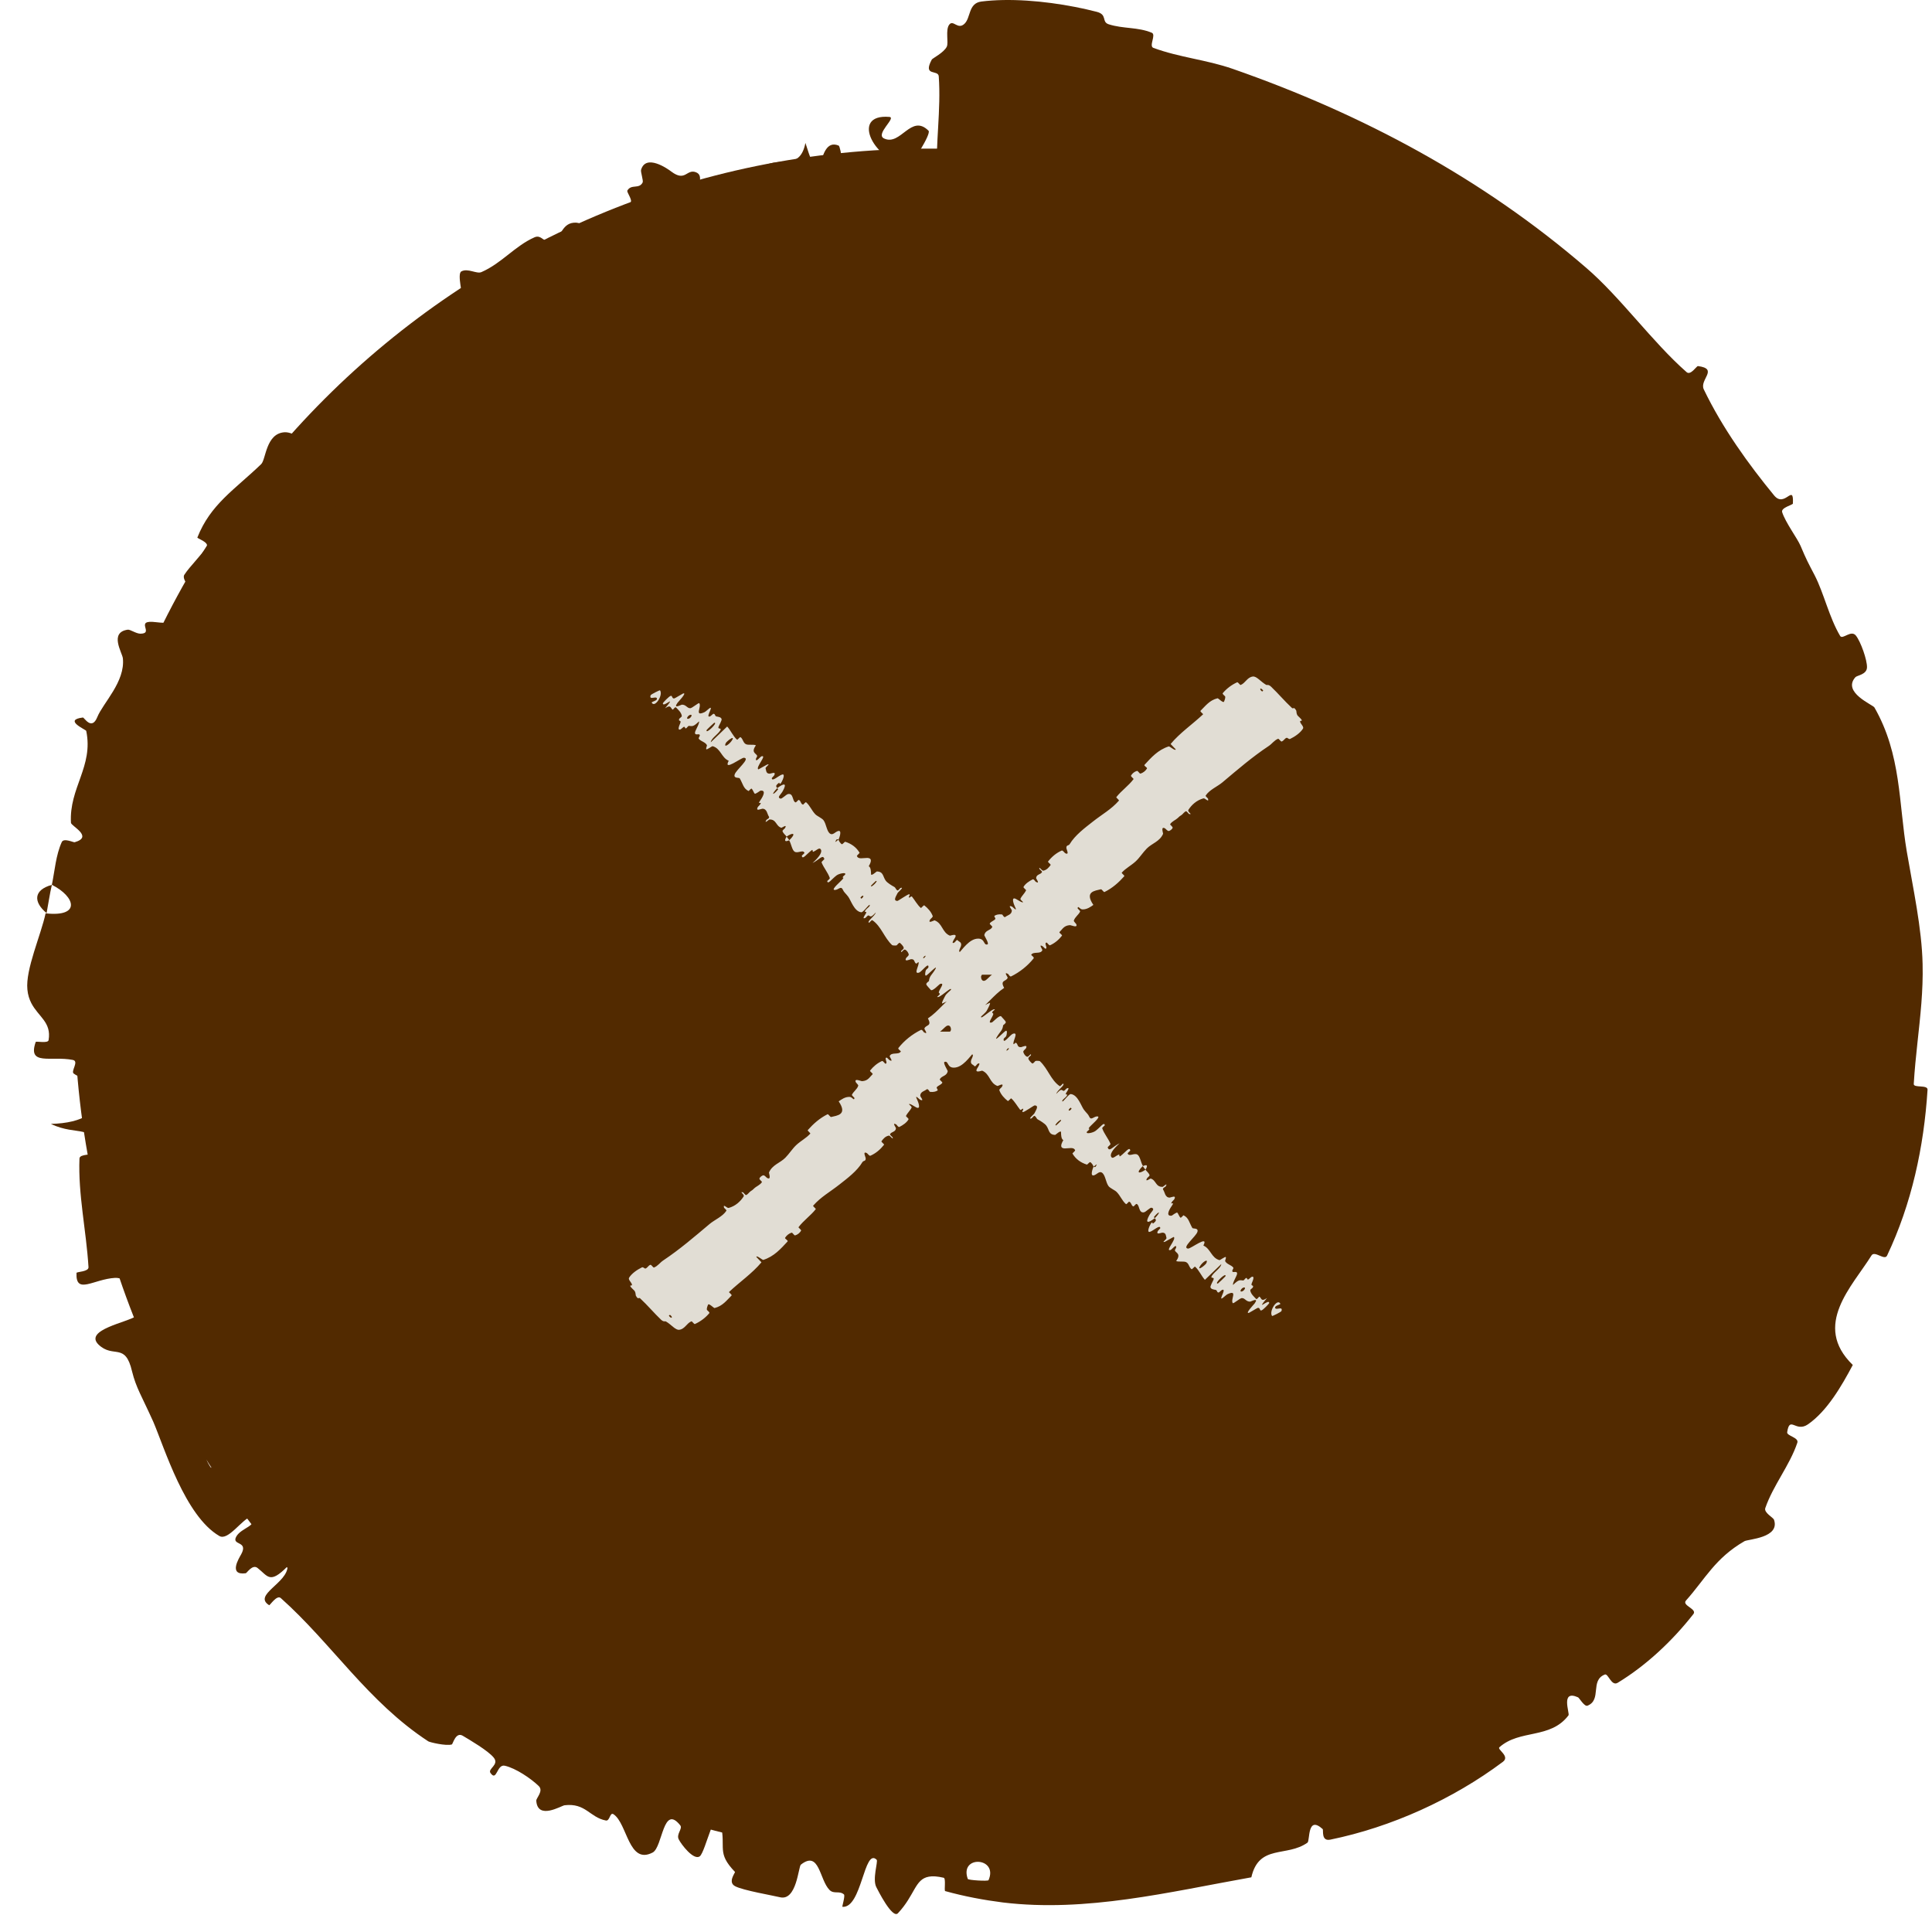 <svg width="52" height="52" viewBox="0 0 52 52" fill="none" xmlns="http://www.w3.org/2000/svg">
<path d="M2 27C2 14.297 12.297 4 25 4H27C39.703 4 50 14.297 50 27C50 39.703 39.703 50 27 50H25C12.297 50 2 39.703 2 27Z" fill="#522A00"/>
<path d="M26.415 0.041C26.599 0.018 26.796 0.005 27 0.001C27.844 -0.014 28.782 0.128 29.518 0.318C29.814 0.394 29.64 0.59 29.842 0.654C30.235 0.779 30.622 0.724 31 0.881C31.126 0.934 30.913 1.241 31.044 1.289C31.76 1.551 32.464 1.605 33.181 1.854C36.694 3.08 39.908 4.808 42.687 7.203C43.61 7.993 44.467 9.201 45.396 10.017C45.505 10.112 45.664 9.849 45.7 9.853C46.27 9.927 45.731 10.219 45.858 10.481C46.36 11.525 47.069 12.505 47.75 13.334C48.039 13.687 48.283 12.986 48.256 13.553C48.254 13.591 47.928 13.662 47.967 13.785C48.055 14.062 48.376 14.489 48.462 14.691C48.626 15.08 48.662 15.139 48.845 15.49C49.092 15.973 49.232 16.617 49.528 17.117C49.593 17.224 49.821 16.944 49.951 17.106C50.082 17.268 50.258 17.77 50.25 17.964C50.244 18.158 49.981 18.177 49.938 18.227C49.575 18.636 50.408 18.967 50.45 19.041C51.177 20.31 51.101 21.616 51.321 22.917C51.49 23.912 51.726 24.979 51.747 25.947C51.756 26.311 51.74 26.659 51.714 27C51.657 27.733 51.554 28.417 51.509 29.174C51.501 29.291 51.889 29.187 51.88 29.331C51.782 30.872 51.453 32.399 50.79 33.796C50.723 33.935 50.459 33.656 50.373 33.788C49.86 34.616 48.765 35.669 49.868 36.738C49.568 37.302 49.181 37.975 48.662 38.336C48.328 38.566 48.174 38.089 48.102 38.546C48.084 38.649 48.424 38.688 48.375 38.832C48.17 39.443 47.724 39.978 47.513 40.59C47.471 40.715 47.725 40.843 47.747 40.902C47.916 41.394 47.057 41.425 46.953 41.481C46.16 41.94 45.899 42.495 45.379 43.078C45.258 43.213 45.686 43.303 45.578 43.443C45.013 44.163 44.315 44.821 43.541 45.292C43.369 45.396 43.287 45.034 43.194 45.07C42.789 45.229 43.12 45.752 42.727 45.909C42.645 45.942 42.505 45.698 42.474 45.684C41.989 45.465 42.257 46.118 42.216 46.169C41.726 46.816 40.907 46.537 40.356 47.028C40.289 47.088 40.652 47.269 40.45 47.42C39.101 48.43 37.442 49.179 35.806 49.514C35.551 49.566 35.627 49.254 35.6 49.23C35.179 48.848 35.262 49.541 35.191 49.595C34.631 49.994 33.886 49.627 33.68 50.528C31.454 50.925 29.243 51.474 27 51.206C26.48 51.14 25.959 51.043 25.44 50.899C25.406 50.891 25.466 50.556 25.399 50.54C25.228 50.5 25.1 50.492 25 50.511C24.62 50.578 24.626 51.008 24.167 51.496C24.015 51.652 23.623 50.863 23.592 50.804C23.469 50.588 23.639 50.099 23.596 50.056C23.254 49.717 23.197 51.368 22.674 51.322C22.659 51.318 22.755 51.022 22.714 50.988C22.591 50.881 22.446 50.988 22.327 50.869C22.053 50.594 22.058 49.79 21.555 50.188C21.489 50.239 21.443 51.181 20.987 51.063C20.806 51.018 20 50.881 19.787 50.768C19.576 50.66 19.796 50.4 19.782 50.383C19.281 49.86 19.544 49.75 19.402 49.107C19.27 48.467 18.994 49.843 18.834 49.963C18.672 50.082 18.335 49.644 18.267 49.504C18.198 49.364 18.38 49.218 18.309 49.129C17.842 48.542 17.838 49.712 17.568 49.86C16.918 50.202 16.889 49.086 16.515 48.832C16.412 48.762 16.418 49.019 16.308 48.999C15.873 48.917 15.764 48.52 15.195 48.589C15.105 48.602 14.469 48.996 14.434 48.466C14.431 48.391 14.638 48.204 14.499 48.07C14.292 47.871 13.887 47.593 13.588 47.525C13.367 47.474 13.376 47.97 13.2 47.718C13.124 47.605 13.443 47.501 13.291 47.309C13.139 47.119 12.642 46.83 12.453 46.717C12.264 46.607 12.189 46.943 12.162 46.952C12.004 47 11.558 46.891 11.527 46.868C9.9 45.804 8.931 44.236 7.558 43.013C7.45 42.915 7.263 43.217 7.244 43.204C6.8 42.927 7.738 42.612 7.741 42.157C7.254 42.652 7.212 42.418 6.929 42.2C6.793 42.096 6.646 42.338 6.615 42.344C6.138 42.409 6.434 41.936 6.491 41.835C6.697 41.459 6.22 41.608 6.36 41.356C6.501 41.108 6.963 41.071 6.762 40.816C6.508 40.891 6.141 41.482 5.903 41.341C4.981 40.805 4.428 38.973 4.127 38.27C3.81 37.566 3.665 37.357 3.555 36.914C3.37 36.111 3.053 36.576 2.65 36.188C2.251 35.791 3.447 35.587 3.656 35.426C3.867 35.269 3.596 35.294 3.696 35.164C3.796 35.035 4.022 35.143 4.001 34.94C3.979 34.739 3.373 34.381 3.098 34.394C2.516 34.427 2.033 34.86 2.059 34.261C2.061 34.227 2.389 34.232 2.382 34.106C2.322 33.119 2.1 32.15 2.139 31.181C2.146 31.048 2.507 31.101 2.515 31.024C2.604 30.224 2.076 30.596 1.37 30.25C2.24 30.228 2.724 29.924 2.668 29.352C2.637 29.007 2.268 29.103 1.984 28.895C1.898 28.832 2.138 28.562 1.959 28.528C1.372 28.413 0.735 28.696 0.961 28.045C0.973 28.017 1.293 28.091 1.308 27.995C1.389 27.512 1.037 27.372 0.843 27C0.791 26.898 0.75 26.778 0.737 26.631C0.683 26.092 1.104 25.164 1.227 24.583C2.19 24.688 2.027 24.131 1.396 23.815C1.474 23.437 1.503 23.015 1.662 22.665C1.717 22.545 1.978 22.679 2.01 22.669C2.523 22.52 1.917 22.235 1.91 22.146C1.856 21.204 2.52 20.632 2.321 19.672C2.314 19.638 1.689 19.378 2.231 19.312C2.267 19.309 2.467 19.675 2.619 19.3C2.772 18.921 3.374 18.349 3.307 17.718C3.29 17.566 2.932 17.021 3.438 16.948C3.507 16.939 3.665 17.058 3.784 17.056C4.166 17.05 3.592 16.67 4.2 16.746C4.809 16.822 5.364 16.678 5.276 16.016C5.274 15.996 4.866 15.618 4.961 15.471C5.112 15.237 5.411 14.959 5.562 14.714C5.635 14.597 5.304 14.491 5.312 14.468C5.666 13.572 6.307 13.187 7.029 12.493C7.16 12.368 7.153 11.662 7.663 11.634C8.218 11.611 9.174 12.995 9.455 12.123C9.561 11.786 8.423 9.965 9.642 10.311C10.384 9.268 11.621 9 12.43 8.003C12.466 7.958 12.297 7.372 12.416 7.306C12.592 7.208 12.829 7.382 12.959 7.323C13.503 7.086 13.861 6.618 14.389 6.386C14.588 6.299 14.648 6.584 14.884 6.484C15.12 6.385 15.116 5.975 15.51 5.993C15.809 6.008 16.347 6.6 16.687 6.557C16.417 5.86 16.64 5.783 16.97 5.449C17.034 5.384 16.86 5.171 16.886 5.128C16.991 4.946 17.202 5.099 17.297 4.911C17.321 4.866 17.239 4.624 17.254 4.573C17.381 4.13 17.975 4.544 18.071 4.62C18.448 4.901 18.476 4.548 18.723 4.633C18.967 4.721 18.714 4.985 18.974 5.007C19.511 5.054 20.123 4.868 20.628 4.782C20.827 4.747 20.627 4.438 20.654 4.425C21.06 4.259 21.54 4.552 21.678 3.847C22.211 5.546 21.909 3.638 22.573 3.919C22.626 3.942 22.767 4.762 22.602 4.902C22.438 5.042 22.137 4.816 21.917 5.039C21.862 5.091 21.654 5.909 21.62 5.962C21.344 6.38 21.081 5.169 21.049 5.105C20.701 4.419 20.451 5.325 20.362 5.404C19.939 5.766 19.501 5.696 19.156 5.988C18.932 6.178 19.137 6.965 18.941 6.998C18.295 7.111 17.674 6.127 17.42 7.274C17.368 7.519 17.819 8.293 17.12 7.823C17.079 7.791 16.495 7.344 16.466 7.799C16.463 7.857 16.57 8.093 16.548 8.126C16.4 8.347 16.177 8.223 15.998 8.42C15.819 8.616 15.626 8.879 15.339 8.933C15.168 8.965 14.743 8.65 14.611 8.589C14.237 8.41 14.303 9.019 13.966 8.742C13.622 8.467 13.554 7.771 13.065 7.758C13.407 8.337 13.743 8.941 14.083 9.526C13.379 9.939 12.587 10.235 11.955 10.782C11.878 10.85 12.186 11.066 12.111 11.145C11.794 11.477 11.321 11.546 11.038 11.948C10.821 12.26 10.803 12.813 10.613 13.15C9.897 12.782 9.692 13.388 9.372 13.657C9.259 13.752 9.109 13.612 8.989 13.65C8.544 13.799 9.19 14.086 9.205 14.236C9.282 14.872 8.042 13.956 7.733 14.439C7.714 14.466 8.173 15.235 8.191 15.301C8.29 15.742 7.927 15.18 7.767 15.306C7.476 15.538 7.172 15.646 7.156 16.131C7.151 16.274 7.446 16.779 6.987 16.785C6.927 16.787 6.7 16.638 6.673 16.652C6.216 16.926 6.961 17.346 7.101 17.7C7.242 18.052 6.546 18.137 6.357 18.141C5.87 18.145 6.258 17.913 6.225 17.884C5.825 17.536 5.773 17.841 5.638 18.03C4.866 17.707 4.774 18.032 5.502 18.229C5.581 18.25 5.584 18.056 5.638 18.03C6.296 18.559 6.262 18.89 5.408 18.952C5.008 18.983 4.681 18.665 4.619 19.247C4.594 19.512 5.167 19.621 5.24 19.878C5.41 20.459 4.705 20.904 4.651 21.43C4.632 21.618 4.983 21.525 4.981 21.655C4.978 21.997 4.68 22.226 4.727 22.581C4.731 22.613 5.069 22.611 5.052 22.712C4.929 23.476 4.614 24.11 4.525 24.928C4.48 25.32 4.617 26.037 4.572 26.438C4.552 26.616 4.507 26.805 4.454 27C4.298 27.573 4.081 28.194 4.204 28.648C4.311 29.041 4.634 28.922 4.873 29.066C5.336 29.336 4.639 29.991 4.533 30.093C4.529 30.097 4.404 29.769 4.262 29.974C3.928 30.13 4.531 30.09 4.533 30.093C4.461 30.154 4.501 30.847 4.592 30.968C4.64 31.033 4.938 30.933 4.958 30.968C5.406 31.799 5.707 32.618 5.86 33.521C5.859 33.538 5.52 33.628 5.523 33.667C5.55 34.223 6.077 34.398 6.473 34.693C6.872 34.99 6.93 35.318 6.5 35.81C6.708 36.075 6.688 36.615 6.68 36.936C6.673 37.259 7.287 36.958 7.309 36.972C8.048 37.397 7.935 37.95 8.327 38.623C8.51 38.943 9.026 39.466 9.334 39.722C9.577 39.924 9.577 40.171 9.843 40.32C9.879 40.34 10.081 40.111 10.097 40.112C10.576 40.105 9.924 40.486 9.87 40.624C9.675 41.124 9.596 41.42 10.055 41.567C10.162 41.604 11.113 41.049 11.274 41.118C11.486 41.212 11.162 41.431 11.394 41.523C11.414 41.531 11.572 41.357 11.668 41.46C12.117 41.937 12.584 42.505 13.149 42.897C13.226 42.951 13.354 42.58 13.466 42.652C13.994 42.987 14.548 43.372 14.984 43.834C15.09 43.949 14.876 44.127 14.865 44.21C14.805 44.722 15.4 44.272 15.445 44.282C16.576 44.528 17.105 45.449 18.301 45.574C18.371 45.582 19.047 45.041 19.056 45.701C19.055 45.745 19.072 46.425 19.38 46.057C19.399 46.033 19.367 45.68 19.576 45.776C19.789 45.873 20.195 45.753 20.416 46.179C20.483 46.313 20.585 46.995 20.99 46.556C21.024 46.528 21.677 45.477 21.699 46.288C21.702 46.421 21.537 47.251 21.968 46.88C22.048 46.807 21.953 46.603 22.148 46.513C22.443 46.373 22.783 46.643 23.153 46.3C23.22 46.239 23.506 45.69 23.67 46.136C23.697 46.206 23.618 46.483 23.722 46.522C24.134 46.674 24.569 46.581 25 46.65C25.105 46.665 25.209 46.687 25.313 46.721C25.526 46.789 25.417 47.245 25.639 47.367C25.861 47.489 26.308 47.606 26.54 47.398C26.772 47.19 26.518 46.464 26.866 46.406C26.911 46.398 26.955 46.391 27 46.385C28.23 46.178 29.477 46.466 30.728 46.289C30.917 46.261 30.712 46.038 30.983 45.977C31.999 45.764 33.572 45.007 34.605 45.153C35.451 45.27 34.73 45.948 35.328 45.885C35.623 45.849 35.534 44.956 35.578 44.906C36.027 44.389 36.586 44.512 37.026 44.123C37.115 44.042 36.843 43.806 36.919 43.742C37.176 43.52 37.557 43.46 37.811 43.258C37.923 43.166 37.755 42.965 37.875 42.907C38.16 42.766 38.448 42.694 38.846 42.701C38.882 42.701 38.922 43.079 39.122 42.942C39.443 42.722 39.98 42.598 40.158 42.112C40.21 41.966 39.816 41.519 40.301 41.636C40.402 41.66 40.834 42.239 40.658 41.557C40.635 41.439 40.441 40.467 41.008 40.653C41.158 40.703 41.711 40.975 41.755 40.792C41.759 40.766 41.466 40.61 41.533 40.492C41.772 40.081 42.115 39.737 42.334 39.304C42.391 39.189 42.016 39.127 42.108 38.963C42.358 38.514 42.795 38.056 43.157 37.696C43.291 37.564 43.451 37.821 43.483 37.827C44.012 37.908 43.529 37.441 43.534 37.362C43.576 36.863 44.011 36.729 44.139 36.325C44.174 36.215 43.86 36.137 43.846 36.103C43.715 35.772 44.13 36.189 44.254 36.087C44.604 35.801 44.788 35.365 44.923 34.963C44.971 34.815 44.569 34.827 44.616 34.698C44.883 33.932 45.199 33.164 45.614 32.457C45.692 32.324 45.934 32.492 46.005 32.479C46.496 32.389 45.992 31.912 45.952 31.831C45.775 31.445 46.044 31.38 46.061 31.081C46.132 29.793 46.398 28.29 46.489 27C46.501 26.845 46.511 26.693 46.518 26.547C46.598 24.78 46.65 23.342 46.136 21.702C46.103 21.598 45.774 21.803 45.742 21.716C45.336 20.604 45.051 19.458 44.429 18.436C44.379 18.352 44.124 18.633 44.034 18.507C43.846 18.249 43.677 17.893 43.616 17.56C43.586 17.397 43.953 17.43 43.916 17.267C43.828 16.888 43.637 16.529 43.378 16.24C43.268 16.118 43.102 16.52 42.983 16.349C42.158 15.183 41.237 14.178 40.508 12.834C40.458 12.743 40.895 12.146 40.636 12.099C40.486 12.238 40.325 12.415 40.174 12.571C38.55 11.247 36.94 9.884 35.006 8.978C34.925 8.941 34.907 9.357 34.752 9.288C33.848 8.887 32.928 8.676 32.047 8.042C31.959 7.98 32.182 7.331 31.858 7.356C31.801 7.36 31.329 7.344 31.182 7.466C31.162 7.485 31.176 7.813 31.032 7.793C30.199 7.668 29.34 7.473 28.507 7.216C28.371 7.173 28.543 6.845 28.446 6.813C27.982 6.66 27.484 6.715 27 6.689C26.723 6.675 26.45 6.636 26.19 6.531C25.675 6.324 25.866 5.737 25.593 5.159C25.554 5.077 25.235 5.064 25.219 4.728C25.176 3.883 25.331 2.957 25.267 2.056C25.254 1.862 24.827 2.071 25.08 1.602C25.098 1.57 25.407 1.415 25.483 1.256C25.536 1.146 25.441 0.804 25.549 0.663C25.657 0.522 25.776 0.809 25.956 0.643C26.135 0.476 26.056 0.087 26.415 0.041ZM6.699 38.395C6.566 38.797 7.593 38.183 7.203 38.101C7.183 38.098 6.706 38.375 6.699 38.395ZM12.062 9.522C11.46 9.311 11.746 10.075 12.187 10.249C12.621 10.429 12.241 9.588 12.062 9.522ZM14.97 7.268C14.404 7.092 15.148 8.618 15.365 8.119C15.378 8.091 15.003 7.279 14.97 7.268ZM26.861 4.994C26.857 4.978 26.628 4.963 26.623 4.979C26.501 5.359 26.959 5.389 26.861 4.994ZM18.236 5.483C18.039 5.303 17.757 5.676 18.004 5.895C18.198 6.071 18.477 5.706 18.236 5.483ZM16.716 48.283C16.713 48.301 16.86 48.375 16.893 48.28C16.998 47.973 16.757 47.977 16.716 48.283ZM24.481 4.437C23.562 4.399 22.843 3.053 23.939 3.147C24.134 3.167 23.544 3.614 23.797 3.728C24.243 3.937 24.523 3.049 24.992 3.519C25.07 3.604 24.53 4.441 24.48 4.439C24.48 4.438 24.481 4.438 24.481 4.437ZM5.567 39.294C5.556 39.308 5.667 39.507 5.683 39.503C6.067 39.398 5.849 39.003 5.567 39.294ZM26.048 50.572C26.061 50.606 26.588 50.637 26.606 50.606C26.881 49.985 25.814 49.92 26.048 50.572ZM1.254 24.576C0.899 24.281 0.893 23.955 1.396 23.816C1.337 24.066 1.303 24.321 1.254 24.576Z" fill="#522A00"/>
<path d="M16.932 34.389C17.004 34.273 17.151 34.173 17.277 34.112C17.317 34.093 17.347 34.153 17.376 34.142C17.433 34.119 17.448 34.06 17.508 34.042C17.528 34.036 17.583 34.124 17.602 34.116C17.709 34.073 17.761 33.984 17.852 33.924C18.299 33.626 18.691 33.287 19.1 32.943C19.235 32.83 19.451 32.743 19.551 32.587C19.562 32.568 19.491 32.515 19.488 32.507C19.454 32.383 19.566 32.524 19.612 32.512C19.794 32.462 19.928 32.339 20.015 32.203C20.052 32.146 19.881 32.069 19.998 32.091C20.006 32.092 20.061 32.171 20.081 32.165C20.126 32.151 20.17 32.084 20.198 32.066C20.253 32.032 20.259 32.024 20.302 31.983C20.36 31.928 20.461 31.893 20.507 31.817C20.517 31.801 20.431 31.75 20.441 31.718C20.45 31.685 20.511 31.636 20.546 31.633C20.58 31.631 20.626 31.692 20.641 31.701C20.772 31.778 20.692 31.571 20.697 31.559C20.786 31.349 20.996 31.303 21.136 31.162C21.242 31.055 21.329 30.914 21.434 30.817C21.559 30.701 21.698 30.635 21.809 30.512C21.821 30.499 21.727 30.433 21.741 30.417C21.892 30.247 22.061 30.096 22.274 29.99C22.296 29.98 22.346 30.071 22.371 30.064C22.527 30.024 22.821 30.008 22.573 29.643C22.652 29.589 22.745 29.52 22.866 29.523C22.944 29.524 22.983 29.638 22.998 29.558C23.001 29.54 22.92 29.487 22.93 29.465C22.973 29.374 23.068 29.322 23.1 29.221C23.106 29.201 23.042 29.144 23.035 29.129C22.98 29.01 23.178 29.101 23.2 29.1C23.367 29.09 23.401 28.994 23.486 28.913C23.506 28.894 23.402 28.836 23.418 28.815C23.503 28.708 23.609 28.616 23.738 28.558C23.767 28.545 23.817 28.633 23.834 28.63C23.91 28.618 23.79 28.479 23.86 28.465C23.875 28.462 23.929 28.525 23.937 28.53C24.064 28.606 23.942 28.441 23.945 28.431C23.985 28.305 24.187 28.402 24.246 28.301C24.253 28.289 24.157 28.236 24.181 28.206C24.339 28.007 24.548 27.838 24.785 27.721C24.821 27.703 24.858 27.778 24.866 27.783C25.002 27.863 24.876 27.7 24.88 27.686C24.911 27.576 25.098 27.631 24.974 27.411C25.263 27.218 25.45 26.926 25.745 26.744C25.875 26.586 26.098 26.615 26.257 26.744C26.302 26.817 26.34 26.896 26.368 26.986C26.37 26.991 26.292 27.055 26.297 27.066C26.347 27.197 26.441 27.069 26.636 26.994C26.685 26.975 26.568 27.184 26.56 27.2C26.53 27.259 26.409 27.35 26.406 27.363C26.38 27.471 26.723 27.115 26.779 27.17C26.78 27.172 26.708 27.23 26.706 27.241C26.701 27.275 26.741 27.264 26.733 27.3C26.714 27.384 26.555 27.565 26.703 27.516C26.723 27.509 26.912 27.301 26.952 27.36C26.967 27.384 27.058 27.468 27.07 27.505C27.081 27.543 27.001 27.59 27 27.594C26.981 27.745 26.921 27.755 26.829 27.913C26.737 28.071 27.025 27.764 27.072 27.744C27.119 27.725 27.097 27.843 27.085 27.879C27.072 27.915 27.017 27.941 27.014 27.965C26.994 28.125 27.192 27.848 27.262 27.824C27.429 27.767 27.25 28.029 27.279 28.101C27.286 28.12 27.325 28.059 27.342 28.066C27.407 28.096 27.367 28.193 27.484 28.184C27.503 28.183 27.68 28.094 27.611 28.219C27.601 28.237 27.534 28.281 27.542 28.313C27.554 28.362 27.596 28.429 27.647 28.443C27.685 28.453 27.748 28.335 27.75 28.393C27.751 28.419 27.673 28.448 27.679 28.492C27.685 28.536 27.751 28.598 27.778 28.62C27.804 28.643 27.859 28.561 27.866 28.558C27.904 28.544 27.984 28.557 27.988 28.561C28.205 28.762 28.281 29.069 28.522 29.234C28.541 29.247 28.603 29.164 28.607 29.165C28.692 29.189 28.456 29.339 28.43 29.442C28.571 29.289 28.567 29.338 28.621 29.36C28.648 29.371 28.695 29.304 28.702 29.3C28.816 29.241 28.724 29.372 28.706 29.399C28.64 29.502 28.759 29.422 28.715 29.491C28.672 29.559 28.561 29.613 28.598 29.649C28.661 29.606 28.771 29.441 28.822 29.447C29.012 29.468 29.101 29.773 29.174 29.869C29.247 29.965 29.285 29.983 29.315 30.051C29.369 30.174 29.439 30.04 29.541 30.048C29.643 30.057 29.365 30.281 29.319 30.343C29.273 30.405 29.337 30.358 29.317 30.397C29.297 30.437 29.239 30.452 29.251 30.486C29.263 30.52 29.421 30.487 29.486 30.438C29.622 30.336 29.72 30.182 29.736 30.287C29.737 30.293 29.66 30.348 29.666 30.368C29.721 30.524 29.828 30.637 29.889 30.788C29.897 30.808 29.81 30.869 29.814 30.882C29.855 31.017 29.948 30.861 30.134 30.772C29.94 30.944 29.854 31.083 29.92 31.151C29.959 31.192 30.032 31.105 30.115 31.075C30.14 31.065 30.113 31.149 30.156 31.116C30.296 31.01 30.407 30.846 30.421 30.97C30.421 30.975 30.344 31.033 30.351 31.047C30.391 31.142 30.528 31.021 30.616 31.078C30.686 31.123 30.709 31.303 30.762 31.381C30.554 31.586 30.663 31.6 30.83 31.483C30.866 31.531 30.92 31.569 30.941 31.629C30.948 31.65 30.88 31.7 30.875 31.709C30.801 31.837 30.957 31.717 30.972 31.721C31.123 31.767 31.099 31.952 31.296 31.944C31.303 31.944 31.451 31.806 31.372 31.936C31.367 31.945 31.27 31.979 31.31 32.028C31.349 32.077 31.356 32.238 31.484 32.233C31.515 32.232 31.669 32.154 31.608 32.275C31.6 32.291 31.555 32.328 31.538 32.356C31.484 32.448 31.638 32.313 31.538 32.458C31.437 32.603 31.391 32.741 31.538 32.719C31.543 32.718 31.672 32.618 31.689 32.64C31.718 32.674 31.738 32.742 31.771 32.774C31.787 32.789 31.849 32.708 31.852 32.709C31.997 32.774 32.008 32.912 32.093 33.052C32.109 33.078 32.265 33.04 32.228 33.157C32.188 33.284 31.794 33.589 31.977 33.606C32.051 33.613 32.546 33.222 32.389 33.524C32.587 33.609 32.601 33.857 32.824 33.917C32.834 33.92 32.977 33.817 32.991 33.833C33.01 33.858 32.965 33.928 32.977 33.948C33.026 34.032 33.136 34.044 33.193 34.115C33.215 34.143 33.146 34.194 33.172 34.226C33.198 34.259 33.296 34.199 33.297 34.277C33.298 34.336 33.167 34.526 33.188 34.584C33.348 34.427 33.372 34.458 33.462 34.464C33.479 34.465 33.524 34.4 33.535 34.398C33.582 34.387 33.552 34.449 33.6 34.435C33.612 34.432 33.666 34.378 33.679 34.372C33.787 34.321 33.712 34.49 33.699 34.519C33.65 34.631 33.735 34.575 33.727 34.63C33.719 34.686 33.644 34.69 33.652 34.737C33.67 34.834 33.753 34.9 33.809 34.961C33.831 34.985 33.888 34.896 33.893 34.898C33.959 34.928 33.931 35.054 34.102 34.937C33.763 35.342 34.167 34.929 34.161 35.073C34.161 35.084 33.992 35.267 33.945 35.272C33.898 35.277 33.922 35.191 33.852 35.202C33.836 35.205 33.632 35.331 33.617 35.335C33.496 35.371 33.754 35.102 33.766 35.086C33.897 34.904 33.671 35.034 33.646 35.034C33.532 35.032 33.52 34.946 33.431 34.938C33.374 34.932 33.198 35.102 33.179 35.072C33.114 34.972 33.325 34.702 33.039 34.833C32.978 34.861 32.806 35.066 32.895 34.858C32.9 34.845 32.991 34.665 32.88 34.725C32.866 34.733 32.811 34.788 32.802 34.788C32.744 34.79 32.769 34.727 32.717 34.717C32.665 34.707 32.596 34.701 32.58 34.647C32.57 34.614 32.645 34.485 32.659 34.449C32.703 34.348 32.553 34.436 32.623 34.331C32.693 34.225 32.861 34.127 32.871 34.023C32.727 34.164 32.576 34.306 32.43 34.447C32.331 34.338 32.276 34.19 32.166 34.093C32.152 34.081 32.088 34.171 32.072 34.16C32.001 34.114 32.005 34.008 31.923 33.97C31.859 33.94 31.727 33.97 31.657 33.942C31.791 33.749 31.663 33.731 31.625 33.664C31.612 33.64 31.656 33.598 31.657 33.571C31.661 33.468 31.54 33.636 31.503 33.645C31.348 33.684 31.67 33.352 31.593 33.292C31.589 33.288 31.371 33.418 31.354 33.423C31.244 33.454 31.408 33.356 31.396 33.318C31.375 33.251 31.386 33.178 31.283 33.177C31.253 33.177 31.108 33.249 31.162 33.135C31.169 33.12 31.229 33.065 31.229 33.059C31.229 32.946 31.046 33.125 30.953 33.154C30.859 33.183 30.934 33.008 30.96 32.962C31.026 32.842 31.02 32.943 31.03 32.935C31.156 32.843 31.101 32.825 31.082 32.788C31.256 32.607 31.206 32.579 31.062 32.751C31.047 32.77 31.085 32.775 31.082 32.788C30.884 32.938 30.819 32.917 30.934 32.708C30.988 32.609 31.098 32.541 30.998 32.507C30.953 32.491 30.843 32.625 30.783 32.631C30.645 32.645 30.679 32.452 30.598 32.406C30.568 32.39 30.524 32.479 30.501 32.47C30.442 32.446 30.455 32.359 30.387 32.343C30.381 32.342 30.32 32.421 30.306 32.409C30.2 32.318 30.158 32.187 30.056 32.083C30.007 32.032 29.879 31.982 29.835 31.923C29.759 31.82 29.751 31.608 29.649 31.556C29.584 31.523 29.525 31.603 29.456 31.63C29.322 31.681 29.415 31.442 29.43 31.407C29.431 31.406 29.49 31.432 29.503 31.373C29.565 31.285 29.431 31.407 29.43 31.407C29.441 31.384 29.371 31.282 29.34 31.279C29.324 31.277 29.263 31.348 29.255 31.346C29.081 31.291 28.95 31.193 28.864 31.045C28.864 31.042 28.941 30.971 28.938 30.964C28.904 30.864 28.77 30.911 28.661 30.91C28.552 30.908 28.526 30.846 28.62 30.686C28.562 30.66 28.558 30.544 28.558 30.475C28.557 30.406 28.408 30.546 28.402 30.546C28.216 30.542 28.244 30.404 28.159 30.293C28.118 30.24 28.004 30.168 27.938 30.133C27.885 30.106 27.895 30.048 27.836 30.033C27.828 30.031 27.769 30.1 27.765 30.101C27.647 30.137 27.824 29.999 27.843 29.963C27.915 29.83 27.95 29.756 27.849 29.752C27.826 29.751 27.565 29.941 27.529 29.932C27.484 29.92 27.576 29.85 27.526 29.84C27.521 29.839 27.472 29.889 27.456 29.868C27.379 29.772 27.314 29.649 27.219 29.564C27.206 29.552 27.142 29.647 27.123 29.632C27.03 29.558 26.942 29.464 26.898 29.346C26.887 29.316 26.955 29.273 26.967 29.252C27.041 29.126 26.858 29.233 26.849 29.23C26.631 29.151 26.648 28.906 26.435 28.817C26.423 28.813 26.204 28.905 26.309 28.743C26.316 28.732 26.424 28.568 26.306 28.637C26.299 28.641 26.246 28.729 26.223 28.691C26.2 28.653 26.104 28.651 26.139 28.532C26.15 28.495 26.255 28.327 26.107 28.396C26.097 28.401 25.791 28.586 25.938 28.395C25.962 28.363 26.145 28.188 26.006 28.233C25.979 28.241 25.956 28.298 25.907 28.299C25.832 28.301 25.832 28.205 25.708 28.24C25.686 28.246 25.531 28.334 25.597 28.216C25.607 28.197 25.675 28.145 25.667 28.125C25.632 28.026 25.523 27.996 25.496 27.886C25.486 27.848 25.595 27.764 25.596 27.712C25.597 27.662 25.572 27.586 25.501 27.604C25.431 27.622 25.305 27.805 25.254 27.778C25.247 27.774 25.241 27.771 25.234 27.767H26.768C26.646 27.977 26.396 28.055 26.218 28.208C26.191 28.231 26.267 28.265 26.231 28.304C26.097 28.445 25.912 28.734 25.675 28.736C25.486 28.738 25.535 28.547 25.424 28.581C25.37 28.598 25.511 28.816 25.508 28.83C25.483 28.97 25.346 28.948 25.295 29.048C25.285 29.068 25.372 29.125 25.363 29.142C25.33 29.2 25.251 29.214 25.214 29.263C25.197 29.285 25.256 29.337 25.234 29.351C25.182 29.383 25.122 29.398 25.028 29.387C25.02 29.386 24.976 29.292 24.942 29.32C24.888 29.367 24.773 29.379 24.768 29.49C24.767 29.523 24.893 29.651 24.768 29.601C24.742 29.59 24.6 29.428 24.688 29.603C24.702 29.632 24.807 29.882 24.657 29.804C24.617 29.783 24.469 29.683 24.467 29.723C24.468 29.729 24.547 29.786 24.536 29.81C24.498 29.893 24.427 29.949 24.386 30.033C24.375 30.055 24.47 30.101 24.451 30.132C24.401 30.218 24.298 30.286 24.209 30.331C24.176 30.347 24.134 30.272 24.126 30.267C23.994 30.193 24.117 30.349 24.115 30.367C24.104 30.475 23.993 30.455 23.956 30.527C23.945 30.547 24.022 30.603 24.025 30.612C24.052 30.701 23.956 30.558 23.923 30.565C23.83 30.583 23.774 30.65 23.726 30.715C23.709 30.739 23.809 30.793 23.793 30.813C23.696 30.936 23.575 31.042 23.426 31.107C23.398 31.118 23.351 31.047 23.333 31.037C23.21 30.971 23.297 31.143 23.299 31.165C23.311 31.265 23.241 31.23 23.212 31.279C23.07 31.519 22.799 31.72 22.597 31.879C22.335 32.086 22.096 32.212 21.886 32.451C21.873 32.466 21.966 32.531 21.956 32.545C21.816 32.722 21.629 32.848 21.493 33.029C21.482 33.044 21.576 33.1 21.56 33.126C21.528 33.181 21.47 33.231 21.403 33.25C21.37 33.26 21.334 33.167 21.302 33.178C21.229 33.204 21.17 33.252 21.131 33.315C21.115 33.342 21.224 33.386 21.197 33.415C21.012 33.614 20.837 33.816 20.544 33.911C20.524 33.917 20.357 33.773 20.358 33.832C20.399 33.877 20.45 33.928 20.495 33.975C20.241 34.279 19.91 34.502 19.622 34.774C19.61 34.785 19.712 34.847 19.689 34.87C19.556 35.001 19.45 35.152 19.233 35.206C19.211 35.211 19.073 35.059 19.055 35.121C19.052 35.132 19.012 35.211 19.028 35.258C19.031 35.265 19.109 35.321 19.092 35.343C18.991 35.465 18.858 35.566 18.705 35.636C18.68 35.648 18.628 35.556 18.609 35.564C18.48 35.616 18.436 35.77 18.284 35.791C18.182 35.806 18.079 35.66 17.925 35.568C17.903 35.555 17.865 35.588 17.791 35.519C17.607 35.344 17.428 35.13 17.23 34.946C17.187 34.907 17.183 34.999 17.113 34.871C17.108 34.862 17.11 34.794 17.085 34.752C17.067 34.723 16.984 34.661 16.966 34.619C16.949 34.577 17.023 34.624 17.008 34.569C16.993 34.513 16.901 34.44 16.932 34.389ZM28.555 30.167C28.592 30.065 28.334 30.314 28.429 30.288C28.434 30.287 28.553 30.172 28.555 30.167ZM32.468 33.999C32.538 33.846 32.344 33.982 32.288 34.097C32.231 34.213 32.447 34.046 32.468 33.999ZM32.983 34.352C33.023 34.214 32.655 34.567 32.78 34.546C32.787 34.545 32.981 34.36 32.983 34.352ZM18.034 35.39C18.03 35.387 18 35.409 18.003 35.413C18.07 35.508 18.128 35.462 18.034 35.39ZM33.503 34.693C33.536 34.629 33.436 34.642 33.395 34.721C33.361 34.785 33.461 34.773 33.503 34.693ZM27.156 28.226C27.159 28.222 27.144 28.2 27.123 28.222C27.055 28.292 27.101 28.298 27.156 28.226ZM34.239 35.421C34.144 35.299 34.376 34.936 34.46 35.088C34.475 35.115 34.319 35.136 34.32 35.191C34.321 35.289 34.54 35.135 34.491 35.286C34.482 35.313 34.244 35.428 34.238 35.421C34.239 35.421 34.239 35.421 34.239 35.421ZM28.841 29.843C28.844 29.839 28.821 29.811 28.817 29.813C28.723 29.88 28.768 29.938 28.841 29.843ZM26.23 26.986C26.236 26.978 26.183 26.911 26.174 26.916C26.011 27.017 26.118 27.151 26.23 26.986ZM30.757 31.388C30.866 31.335 30.909 31.359 30.83 31.483C30.807 31.45 30.78 31.421 30.757 31.388ZM35.07 19.611C34.998 19.727 34.851 19.827 34.725 19.888C34.686 19.907 34.656 19.848 34.626 19.859C34.569 19.881 34.554 19.94 34.494 19.958C34.474 19.964 34.419 19.877 34.4 19.884C34.294 19.927 34.241 20.016 34.15 20.077C33.703 20.374 33.311 20.713 32.902 21.057C32.767 21.171 32.551 21.257 32.451 21.413C32.44 21.432 32.511 21.485 32.513 21.494C32.548 21.617 32.436 21.476 32.39 21.488C32.208 21.538 32.074 21.661 31.986 21.797C31.949 21.854 32.121 21.931 32.004 21.909C31.996 21.908 31.941 21.829 31.921 21.835C31.876 21.849 31.832 21.916 31.804 21.934C31.749 21.968 31.742 21.976 31.7 22.017C31.642 22.072 31.541 22.107 31.495 22.183C31.485 22.199 31.57 22.25 31.561 22.282C31.552 22.315 31.491 22.364 31.456 22.367C31.422 22.369 31.376 22.308 31.361 22.299C31.23 22.222 31.31 22.429 31.305 22.441C31.216 22.651 31.006 22.697 30.866 22.838C30.76 22.945 30.673 23.086 30.568 23.183C30.442 23.299 30.303 23.365 30.192 23.488C30.18 23.501 30.275 23.567 30.261 23.583C30.11 23.753 29.941 23.904 29.727 24.009C29.706 24.02 29.656 23.929 29.63 23.935C29.474 23.976 29.181 23.992 29.428 24.356C29.35 24.411 29.257 24.479 29.136 24.477C29.058 24.476 29.018 24.362 29.004 24.442C29 24.459 29.081 24.513 29.071 24.535C29.029 24.626 28.934 24.678 28.902 24.779C28.896 24.799 28.959 24.856 28.966 24.87C29.022 24.99 28.824 24.899 28.801 24.9C28.634 24.91 28.6 25.006 28.516 25.087C28.496 25.105 28.599 25.163 28.583 25.184C28.499 25.292 28.393 25.384 28.263 25.442C28.234 25.455 28.185 25.367 28.167 25.369C28.091 25.381 28.212 25.521 28.141 25.535C28.127 25.538 28.073 25.474 28.065 25.47C27.938 25.393 28.06 25.559 28.056 25.569C28.017 25.695 27.814 25.598 27.756 25.698C27.749 25.711 27.845 25.764 27.821 25.794C27.663 25.993 27.453 26.161 27.217 26.279C27.18 26.297 27.144 26.221 27.135 26.216C26.999 26.137 27.125 26.299 27.122 26.314C27.09 26.424 26.903 26.369 27.027 26.589C26.738 26.781 26.551 27.074 26.255 27.256C26.126 27.414 25.902 27.385 25.744 27.256C25.699 27.183 25.661 27.104 25.633 27.015C25.631 27.01 25.709 26.945 25.705 26.935C25.654 26.804 25.561 26.932 25.366 27.007C25.317 27.026 25.434 26.817 25.442 26.801C25.471 26.742 25.592 26.651 25.596 26.638C25.622 26.53 25.279 26.886 25.223 26.831C25.222 26.828 25.294 26.771 25.295 26.76C25.301 26.726 25.261 26.737 25.269 26.701C25.288 26.617 25.446 26.436 25.298 26.485C25.279 26.492 25.09 26.7 25.05 26.641C25.034 26.617 24.943 26.533 24.932 26.496C24.92 26.458 25.001 26.411 25.002 26.407C25.02 26.256 25.081 26.246 25.173 26.088C25.264 25.93 24.976 26.237 24.929 26.257C24.883 26.276 24.904 26.158 24.917 26.122C24.929 26.086 24.985 26.06 24.988 26.036C25.007 25.876 24.809 26.153 24.739 26.177C24.573 26.234 24.751 25.971 24.723 25.9C24.715 25.881 24.676 25.942 24.66 25.935C24.594 25.905 24.634 25.808 24.517 25.817C24.498 25.818 24.322 25.907 24.391 25.782C24.401 25.764 24.467 25.72 24.459 25.688C24.448 25.639 24.405 25.572 24.354 25.558C24.317 25.548 24.254 25.666 24.252 25.608C24.251 25.581 24.329 25.553 24.323 25.509C24.317 25.465 24.25 25.403 24.224 25.38C24.198 25.358 24.142 25.44 24.136 25.443C24.097 25.457 24.017 25.444 24.013 25.439C23.797 25.239 23.72 24.931 23.479 24.767C23.46 24.754 23.399 24.837 23.395 24.836C23.31 24.811 23.546 24.662 23.572 24.559C23.431 24.712 23.435 24.663 23.38 24.64C23.354 24.63 23.307 24.697 23.299 24.701C23.186 24.76 23.278 24.629 23.296 24.602C23.362 24.499 23.243 24.579 23.287 24.51C23.33 24.442 23.441 24.388 23.403 24.352C23.34 24.395 23.23 24.559 23.18 24.554C22.99 24.532 22.901 24.228 22.828 24.132C22.754 24.036 22.717 24.018 22.687 23.95C22.632 23.826 22.563 23.961 22.461 23.953C22.359 23.944 22.637 23.72 22.683 23.658C22.729 23.596 22.665 23.643 22.685 23.604C22.704 23.564 22.762 23.549 22.75 23.515C22.739 23.481 22.58 23.514 22.516 23.562C22.379 23.665 22.282 23.818 22.265 23.714C22.265 23.708 22.342 23.653 22.335 23.633C22.28 23.477 22.174 23.364 22.113 23.213C22.105 23.192 22.191 23.132 22.187 23.119C22.146 22.984 22.054 23.139 21.868 23.229C22.062 23.056 22.148 22.918 22.082 22.85C22.042 22.809 21.969 22.896 21.887 22.926C21.862 22.935 21.889 22.852 21.846 22.884C21.706 22.99 21.595 23.155 21.581 23.031C21.581 23.025 21.658 22.968 21.651 22.953C21.61 22.859 21.474 22.98 21.385 22.922C21.316 22.877 21.293 22.697 21.24 22.619C21.448 22.415 21.339 22.401 21.172 22.517C21.136 22.469 21.082 22.432 21.061 22.371C21.053 22.351 21.122 22.3 21.127 22.292C21.201 22.164 21.044 22.284 21.03 22.28C20.878 22.234 20.902 22.049 20.706 22.056C20.699 22.057 20.55 22.194 20.63 22.065C20.635 22.056 20.731 22.022 20.692 21.973C20.653 21.923 20.646 21.763 20.518 21.767C20.487 21.768 20.333 21.847 20.394 21.726C20.402 21.71 20.447 21.673 20.464 21.644C20.518 21.553 20.363 21.687 20.464 21.542C20.565 21.397 20.611 21.259 20.464 21.282C20.459 21.282 20.33 21.382 20.312 21.361C20.284 21.327 20.264 21.259 20.231 21.227C20.215 21.212 20.154 21.293 20.149 21.291C20.005 21.226 19.994 21.088 19.909 20.948C19.893 20.923 19.737 20.96 19.774 20.844C19.814 20.716 20.208 20.412 20.025 20.395C19.951 20.387 19.456 20.779 19.613 20.476C19.415 20.392 19.401 20.144 19.178 20.083C19.168 20.08 19.025 20.184 19.011 20.167C18.992 20.142 19.037 20.072 19.025 20.052C18.976 19.968 18.866 19.957 18.809 19.885C18.788 19.858 18.856 19.806 18.83 19.774C18.804 19.742 18.706 19.801 18.705 19.724C18.704 19.665 18.835 19.474 18.814 19.416C18.654 19.573 18.631 19.543 18.541 19.537C18.523 19.535 18.478 19.601 18.467 19.603C18.421 19.613 18.45 19.551 18.402 19.565C18.39 19.569 18.336 19.622 18.323 19.628C18.215 19.679 18.29 19.51 18.303 19.481C18.352 19.369 18.267 19.425 18.275 19.37C18.283 19.314 18.358 19.31 18.35 19.263C18.332 19.166 18.25 19.101 18.194 19.04C18.171 19.016 18.114 19.104 18.11 19.102C18.043 19.072 18.071 18.947 17.9 19.064C18.239 18.658 17.835 19.071 17.841 18.927C17.841 18.916 18.011 18.733 18.057 18.728C18.104 18.723 18.08 18.809 18.15 18.798C18.166 18.796 18.37 18.67 18.386 18.665C18.506 18.629 18.248 18.898 18.236 18.915C18.105 19.096 18.331 18.966 18.356 18.966C18.47 18.968 18.482 19.054 18.571 19.062C18.628 19.068 18.804 18.899 18.823 18.929C18.888 19.029 18.677 19.298 18.963 19.167C19.024 19.139 19.196 18.934 19.108 19.142C19.102 19.155 19.011 19.335 19.122 19.275C19.136 19.268 19.191 19.213 19.2 19.212C19.258 19.211 19.233 19.274 19.285 19.284C19.337 19.294 19.406 19.3 19.422 19.354C19.433 19.386 19.358 19.516 19.343 19.551C19.299 19.652 19.449 19.565 19.379 19.67C19.309 19.776 19.141 19.874 19.131 19.978C19.276 19.837 19.426 19.694 19.572 19.554C19.671 19.662 19.726 19.81 19.837 19.908C19.85 19.92 19.914 19.83 19.931 19.841C20.001 19.887 19.997 19.992 20.079 20.031C20.143 20.06 20.276 20.03 20.345 20.059C20.212 20.252 20.339 20.269 20.377 20.337C20.39 20.36 20.346 20.403 20.345 20.43C20.341 20.532 20.462 20.365 20.499 20.355C20.654 20.317 20.332 20.648 20.409 20.709C20.413 20.712 20.631 20.583 20.648 20.578C20.758 20.546 20.594 20.645 20.606 20.682C20.627 20.75 20.616 20.823 20.719 20.824C20.75 20.824 20.894 20.752 20.84 20.865C20.833 20.88 20.773 20.936 20.773 20.942C20.773 21.055 20.956 20.875 21.049 20.847C21.143 20.818 21.068 20.992 21.042 21.039C20.976 21.158 20.982 21.058 20.971 21.066C20.846 21.157 20.901 21.175 20.92 21.212C20.747 21.393 20.796 21.422 20.94 21.25C20.955 21.231 20.917 21.226 20.92 21.212C21.118 21.063 21.183 21.083 21.068 21.293C21.014 21.391 20.904 21.459 21.004 21.494C21.049 21.51 21.159 21.376 21.219 21.37C21.357 21.355 21.323 21.549 21.404 21.594C21.434 21.611 21.478 21.522 21.501 21.531C21.56 21.554 21.547 21.641 21.615 21.657C21.621 21.659 21.682 21.58 21.695 21.592C21.802 21.683 21.844 21.813 21.946 21.918C21.995 21.968 22.122 22.019 22.166 22.078C22.243 22.181 22.251 22.392 22.352 22.444C22.418 22.478 22.477 22.397 22.546 22.371C22.68 22.32 22.587 22.558 22.571 22.594C22.571 22.595 22.511 22.569 22.498 22.627C22.437 22.715 22.571 22.594 22.571 22.594C22.561 22.617 22.631 22.718 22.662 22.722C22.678 22.724 22.739 22.653 22.747 22.655C22.92 22.71 23.052 22.808 23.137 22.955C23.138 22.959 23.061 23.03 23.063 23.037C23.098 23.137 23.232 23.09 23.341 23.091C23.45 23.093 23.476 23.155 23.382 23.315C23.44 23.341 23.443 23.457 23.444 23.526C23.444 23.595 23.593 23.455 23.599 23.455C23.785 23.459 23.758 23.596 23.843 23.708C23.884 23.761 23.997 23.833 24.064 23.868C24.117 23.895 24.107 23.953 24.165 23.968C24.173 23.97 24.233 23.901 24.236 23.9C24.355 23.864 24.178 24.002 24.158 24.038C24.087 24.171 24.052 24.244 24.152 24.249C24.175 24.25 24.437 24.06 24.473 24.069C24.518 24.081 24.426 24.151 24.476 24.161C24.48 24.162 24.53 24.112 24.546 24.133C24.623 24.229 24.688 24.352 24.783 24.437C24.796 24.449 24.859 24.354 24.879 24.369C24.972 24.443 25.06 24.537 25.104 24.655C25.114 24.685 25.046 24.728 25.034 24.749C24.961 24.875 25.144 24.768 25.153 24.771C25.371 24.85 25.353 25.095 25.567 25.184C25.579 25.188 25.798 25.096 25.693 25.258C25.686 25.269 25.577 25.433 25.695 25.364C25.703 25.36 25.756 25.273 25.779 25.31C25.802 25.348 25.898 25.35 25.863 25.469C25.852 25.506 25.747 25.674 25.895 25.605C25.905 25.6 26.211 25.416 26.064 25.606C26.039 25.638 25.857 25.813 25.995 25.768C26.022 25.76 26.046 25.703 26.095 25.702C26.169 25.7 26.169 25.796 26.294 25.761C26.316 25.755 26.471 25.667 26.405 25.785C26.395 25.804 26.327 25.856 26.334 25.877C26.369 25.976 26.479 26.006 26.506 26.115C26.515 26.153 26.406 26.238 26.405 26.289C26.404 26.34 26.43 26.415 26.5 26.397C26.571 26.379 26.696 26.196 26.748 26.223C26.754 26.227 26.76 26.23 26.766 26.234L25.233 26.233C25.355 26.023 25.605 25.944 25.783 25.791C25.811 25.768 25.735 25.734 25.771 25.696C25.904 25.554 26.09 25.265 26.326 25.263C26.515 25.261 26.467 25.453 26.578 25.418C26.631 25.401 26.49 25.184 26.493 25.17C26.519 25.029 26.656 25.051 26.707 24.952C26.717 24.931 26.629 24.874 26.639 24.857C26.671 24.8 26.751 24.785 26.788 24.736C26.804 24.714 26.745 24.662 26.767 24.649C26.819 24.616 26.88 24.602 26.973 24.613C26.982 24.614 27.025 24.708 27.059 24.679C27.114 24.632 27.228 24.621 27.234 24.509C27.235 24.476 27.109 24.349 27.234 24.399C27.26 24.409 27.402 24.572 27.314 24.397C27.299 24.368 27.195 24.117 27.345 24.196C27.384 24.217 27.533 24.317 27.534 24.277C27.534 24.271 27.455 24.214 27.465 24.19C27.504 24.107 27.575 24.05 27.616 23.967C27.627 23.944 27.532 23.899 27.55 23.867C27.601 23.781 27.704 23.714 27.793 23.669C27.826 23.652 27.867 23.728 27.875 23.732C28.007 23.807 27.885 23.65 27.887 23.633C27.898 23.524 28.008 23.545 28.046 23.472C28.056 23.453 27.979 23.397 27.976 23.388C27.95 23.299 28.046 23.441 28.079 23.435C28.172 23.417 28.228 23.349 28.276 23.285C28.293 23.261 28.193 23.207 28.209 23.187C28.305 23.064 28.427 22.958 28.576 22.893C28.604 22.881 28.651 22.953 28.669 22.963C28.792 23.029 28.705 22.857 28.703 22.835C28.691 22.734 28.76 22.77 28.79 22.721C28.932 22.481 29.203 22.28 29.405 22.121C29.667 21.913 29.906 21.788 30.116 21.549C30.129 21.534 30.036 21.469 30.046 21.455C30.186 21.277 30.373 21.152 30.509 20.971C30.52 20.956 30.427 20.9 30.442 20.874C30.474 20.819 30.532 20.769 30.599 20.75C30.632 20.74 30.668 20.832 30.7 20.821C30.773 20.796 30.832 20.748 30.871 20.685C30.887 20.658 30.778 20.614 30.805 20.585C30.989 20.386 31.165 20.184 31.458 20.089C31.478 20.083 31.645 20.227 31.644 20.168C31.603 20.123 31.552 20.072 31.507 20.025C31.761 19.721 32.092 19.498 32.38 19.227C32.393 19.215 32.29 19.153 32.313 19.13C32.447 18.999 32.552 18.848 32.77 18.794C32.791 18.789 32.929 18.941 32.947 18.879C32.95 18.868 32.99 18.789 32.974 18.742C32.971 18.735 32.893 18.679 32.91 18.657C33.012 18.536 33.144 18.434 33.297 18.364C33.322 18.353 33.375 18.444 33.393 18.436C33.522 18.384 33.566 18.23 33.718 18.209C33.821 18.195 33.924 18.341 34.077 18.432C34.099 18.445 34.138 18.412 34.211 18.482C34.395 18.656 34.574 18.87 34.772 19.054C34.815 19.094 34.819 19.001 34.89 19.129C34.894 19.138 34.892 19.206 34.917 19.248C34.935 19.277 35.018 19.339 35.036 19.381C35.053 19.423 34.979 19.376 34.994 19.431C35.009 19.487 35.101 19.561 35.07 19.611ZM23.447 23.834C23.41 23.935 23.668 23.686 23.573 23.712C23.568 23.714 23.449 23.829 23.447 23.834ZM19.534 20.001C19.464 20.155 19.657 20.019 19.715 19.903C19.771 19.787 19.556 19.954 19.534 20.001ZM19.019 19.649C18.979 19.786 19.347 19.434 19.222 19.454C19.215 19.455 19.021 19.641 19.019 19.649ZM33.969 18.611C33.973 18.613 34.002 18.591 33.999 18.587C33.932 18.493 33.874 18.538 33.969 18.611ZM18.499 19.307C18.466 19.371 18.566 19.359 18.608 19.279C18.641 19.215 18.541 19.228 18.499 19.307ZM24.846 25.775C24.842 25.779 24.858 25.801 24.878 25.779C24.946 25.709 24.901 25.703 24.846 25.775ZM17.763 18.579C17.858 18.701 17.626 19.064 17.542 18.913C17.527 18.885 17.683 18.864 17.682 18.81C17.681 18.711 17.462 18.865 17.511 18.714C17.52 18.687 17.759 18.572 17.764 18.579C17.764 18.579 17.764 18.579 17.763 18.579ZM23.16 24.157C23.158 24.161 23.18 24.19 23.184 24.188C23.279 24.121 23.233 24.063 23.16 24.157ZM25.771 27.015C25.766 27.023 25.819 27.09 25.827 27.085C25.99 26.984 25.883 26.85 25.771 27.015ZM21.245 22.613C21.136 22.666 21.093 22.642 21.172 22.518C21.195 22.551 21.222 22.58 21.245 22.613Z" fill="#E1DDD4"/>
</svg>

